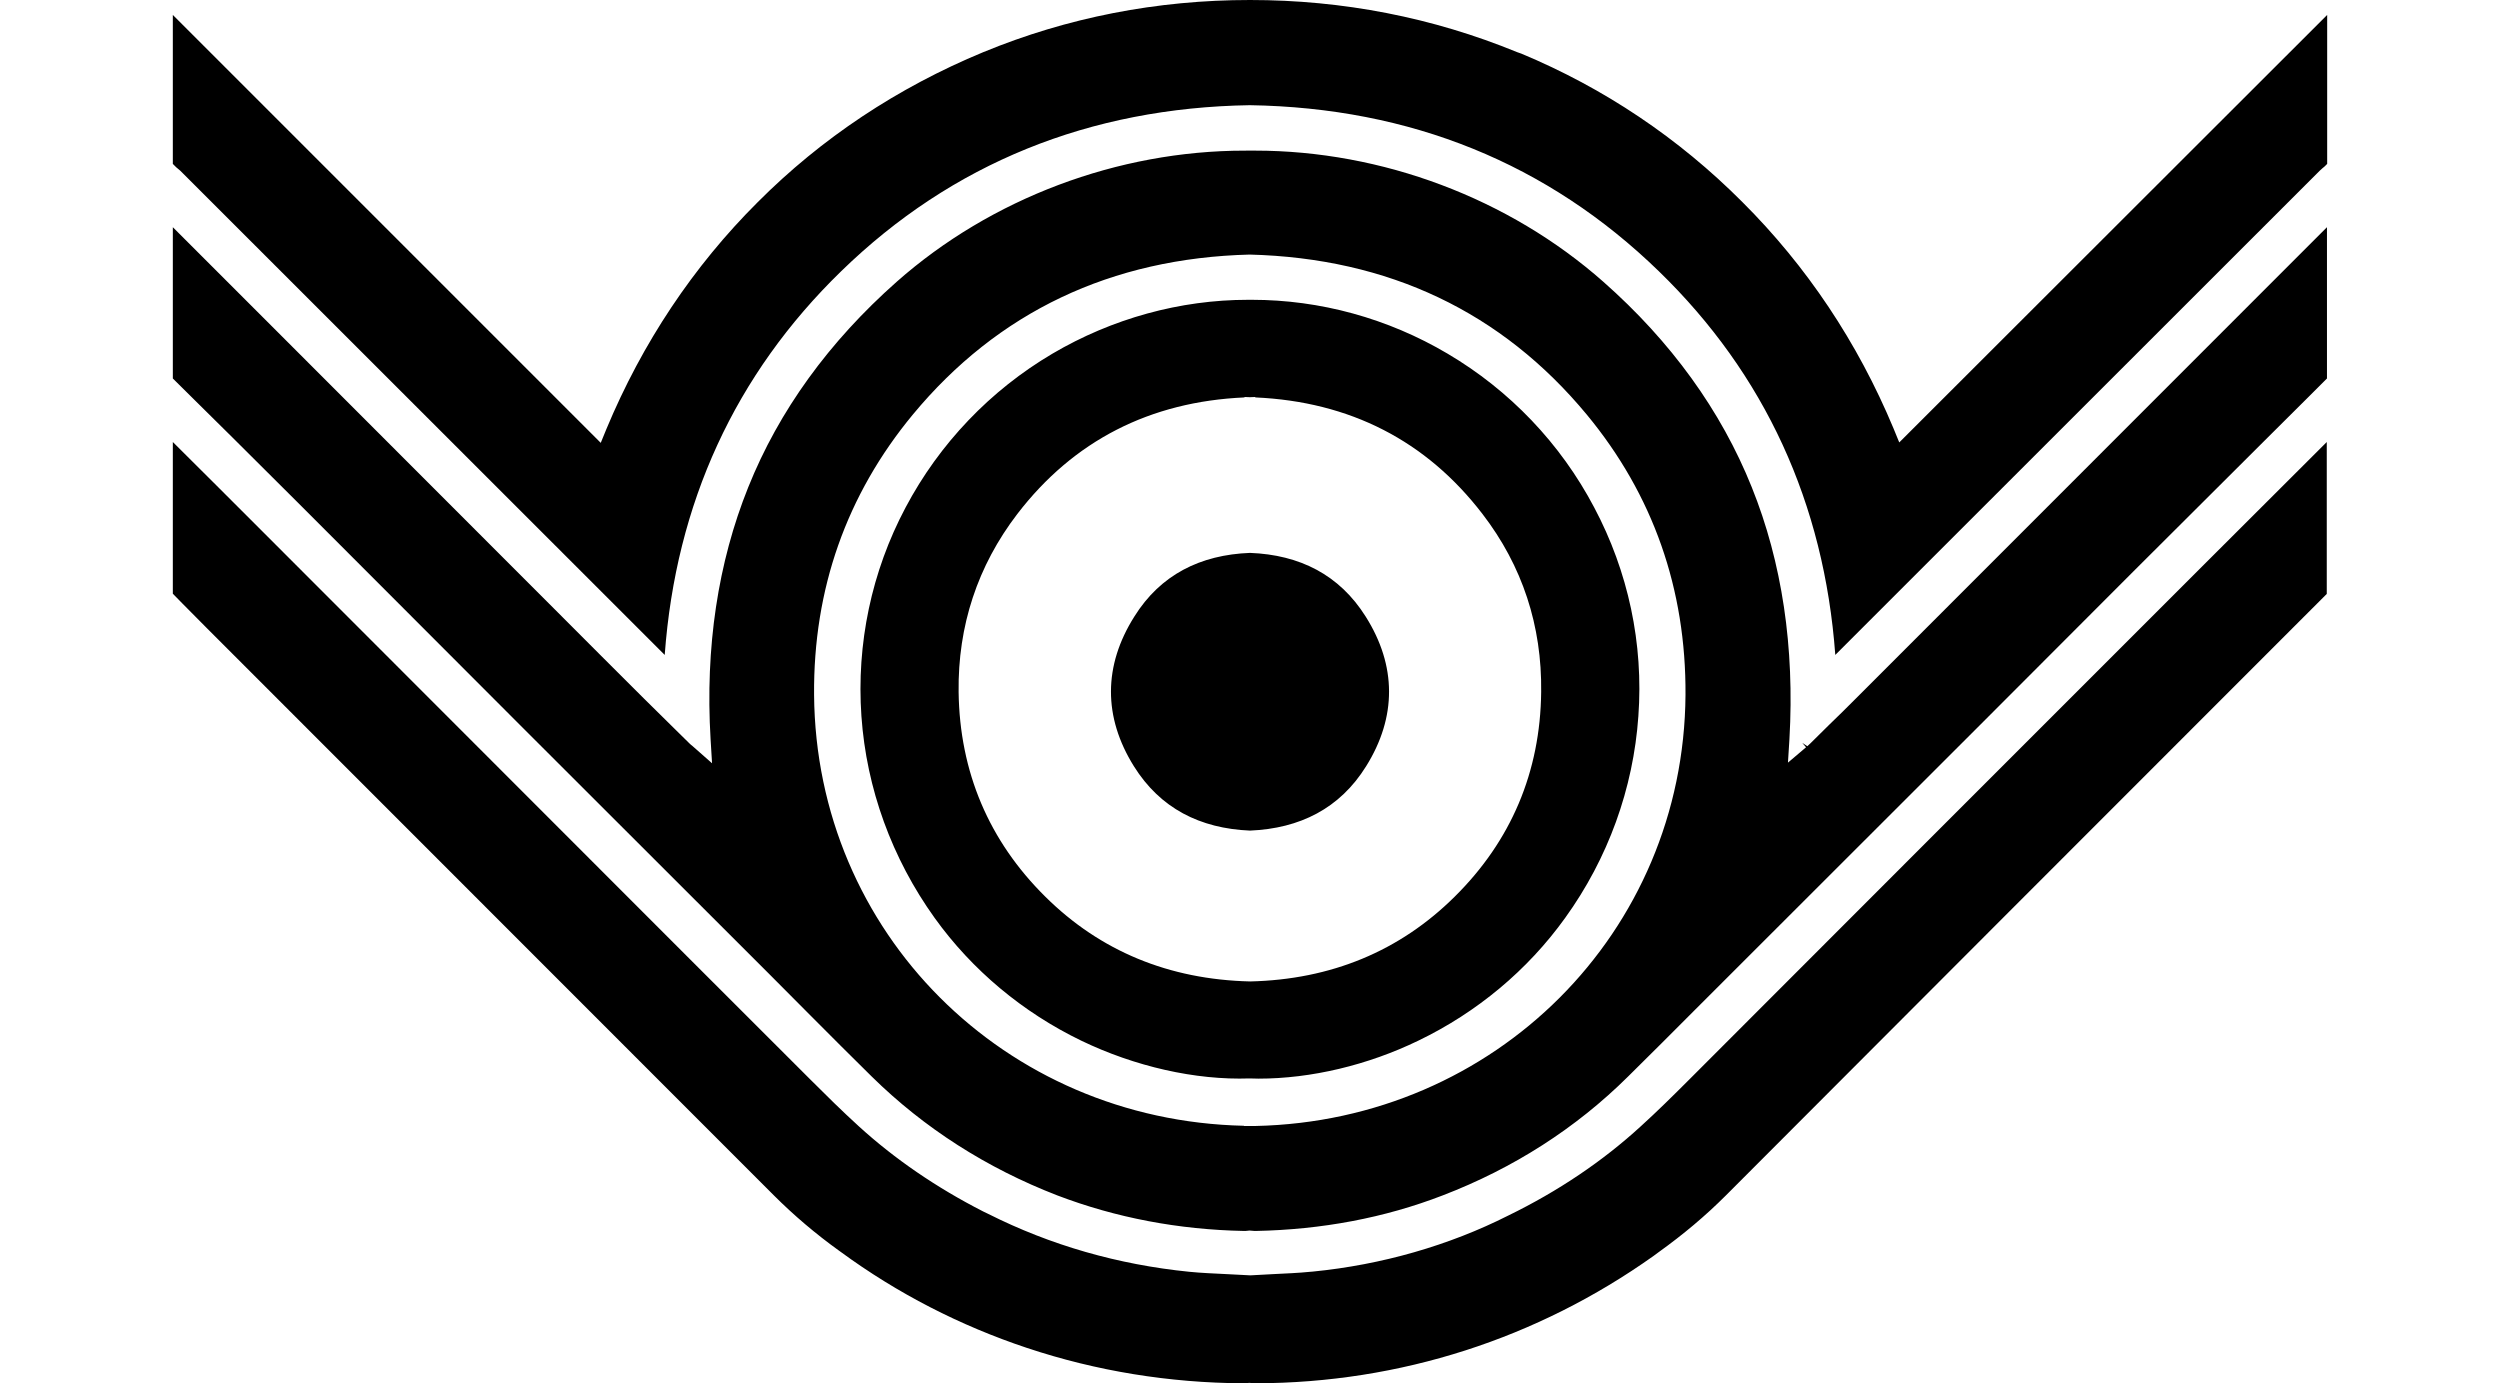 <svg height="960" style="" width="1735" xmlns="http://www.w3.org/2000/svg"><path d="m867.5-0c-64.535 0-126.736 12.117-185.139 36.208-59.571 24.675-112.279 59.718-156.519 104.105-44.678 44.532-80.013 97.534-104.98 157.397l-3.941 9.636-7.446-7.446-289.534-289.534v103.375l2.336 2.336c.438.292 1.607 1.313 2.775 2.336l336.257 336.108c7.738-105.271 48.91-194.772 122.498-266.316 76.8-74.756 172.291-113.448 283.548-115.201 111.55 1.752 206.893 40.445 283.839 115.201 73.588 71.398 114.76 161.044 122.498 266.316l47.162-47.159 289.095-288.95c1.168-1.022 2.191-2.044 3.359-2.92l1.751-1.751v-103.375l-296.98 296.686-3.941-9.636c-24.967-59.863-60.302-112.717-104.98-157.249-44.24-44.386-95.927-78.99-153.308-102.935l-2.92-1.024c-58.695-24.091-120.894-36.208-185.43-36.208zm-3.65 104.541c-88.043 0-176.086 33.145-241.497 90.964-47.014 41.612-81.764 89.502-103.081 142.648-21.025 52.271-29.932 111.111-26.136 174.77l1.024 16.791-13.58-11.971c-.73-.584-1.315-1.021-2.045-1.751l-9.197-9.054c-7.446-7.3-15.039-14.891-22.631-22.337-19.857-19.857-40.007-39.861-59.718-59.718l-194.484-194.629-72.565-72.565v104.98l14.746 14.601c8.906 8.76 17.814 17.666 26.721 26.427 30.516 30.37 61.47 61.175 91.839 91.691 35.626 35.626 71.835 71.837 107.461 107.609 57.235 57.235 115.344 115.345 172.725 172.58l29.202 29.347c13.871 13.871 28.179 28.326 42.342 42.197 36.356 35.772 79.722 63.513 128.78 82.494 40.59 15.477 84.099 23.8 129.653 24.676.73 0 1.462.001 2.338-.145l1.46-.145 1.751.145c1.314.146 1.897.145 2.481.145 45.7-.876 89.357-9.053 129.801-24.676 49.059-18.835 92.422-46.576 128.632-82.494 15.769-15.477 31.54-31.392 46.871-46.722l197.547-197.401c35.626-35.626 71.69-71.835 107.316-107.461 30.516-30.37 61.323-61.178 91.985-91.694 9.783-9.783 19.711-19.566 29.201-29.056l12.12-12.117v-104.98l-326.621 326.763c-6.278 6.278-12.702 12.703-19.126 18.836l-12.847 12.704c-.73.73-1.315 1.166-2.045 1.896l-3.505-2.336 2.629 3.066-12.559 10.66 1.024-16.355c3.65-63.659-5.111-122.499-26.136-174.77-21.317-53.147-56.066-101.182-103.081-142.648-65.411-57.819-153.6-90.964-241.643-90.964h-3.359zm3.359 72.128c96.511 2.482 175.061 39.86 234.049 111.111 45.992 55.629 68.916 121.039 68.478 194.481-1.168 164.843-131.992 295.52-298.295 299.17h-4.087-4.089v-.145c-166.303-3.65-296.978-134.182-298.292-299.025-.584-73.442 22.483-138.852 68.475-194.481 58.987-71.252 137.687-108.629 233.76-111.111zm-1.024 31.392c-47.306 0-94.321 12.994-135.787 37.377-43.072 25.405-78.404 62.345-101.912 106.731-23.653 44.532-34.166 94.615-30.662 144.841 3.504 50.227 21.169 98.699 50.809 140.019 25.989 36.21 61.177 65.559 101.621 85.124 37.232 17.959 79.284 27.595 116.954 26.281 2.336 0 4.379.145 6.277.145 36.356 0 75.778-9.344 110.966-26.427 40.59-19.565 75.78-48.914 101.769-85.124 29.785-41.32 47.305-89.792 50.809-140.019 3.65-50.227-7.008-100.309-30.662-144.841-23.361-44.386-58.694-81.326-101.766-106.731-41.466-24.529-88.481-37.377-135.787-37.377zm-2.481 67.454 3.65.145 3.796-.145v.294c65.703 2.92 118.704 30.075 157.688 80.886 27.741 36.064 41.321 77.678 40.737 123.525-.584 55.483-20.878 103.372-60.008 142.064-38.108 37.816-85.854 57.528-141.921 58.842-56.505-1.314-104.25-21.172-142.212-58.842-39.13-38.692-59.424-86.581-60.154-142.064-.584-45.846 13.141-87.461 40.737-123.525 38.984-50.811 91.985-77.966 157.688-80.886zm-743.763 31.246v105.271l6.57 6.716c5.84 5.986 12.411 12.557 17.375 17.521l393.051 393.2c14.017 14.017 29.347 27.012 45.408 38.547l1.024.73c39.422 28.91 82.932 51.248 129.362 66.724 48.183 16.061 98.7 24.238 149.949 24.53 1.022 0 1.899.001 2.775-.145l1.46-.148 2.336.148c1.022 0 1.899.145 2.629.145 99.723-.292 194.921-30.953 275.809-88.48l3.357-2.484c17.083-12.265 32.414-25.113 46.722-39.422 130.239-130.531 262.376-262.812 392.76-393.197l21.171-21.171 3.068-3.068v-105.416l-85.124 84.975-186.16 186.16-170.829 170.977c-12.411 12.411-22.776 22.629-33.873 32.703-26.427 24.237-57.383 45.116-92.133 62.053-41.028 20.733-87.895 34.168-135.493 38.84l-1.754.145c-8.468.876-17.081 1.167-25.403 1.606l-16.209.875-16.936-.875c-8.322-.438-16.937-.729-25.551-1.606-49.351-4.964-96.219-18.397-139.437-40.152l-3.65-1.754c-32.268-16.499-61.323-36.356-86.29-59.133-11.535-10.513-22.63-21.461-33.873-32.703-56.651-56.651-114.326-114.18-170.977-170.977l-210.542-210.687c-20.149-20.149-41.028-41.029-60.593-60.448zm747.559 76.945c-34.458 1.314-62.199 15.186-80.304 44.241-21.463 34.02-21.608 69.645-.291 103.811 18.251 29.202 45.845 43.218 80.595 44.678 34.604-1.46 62.344-15.33 80.595-44.678 21.317-34.166 21.172-69.791-.291-103.811-18.251-29.056-45.846-42.927-80.304-44.241z" style="stroke-width:1.46"/></svg>